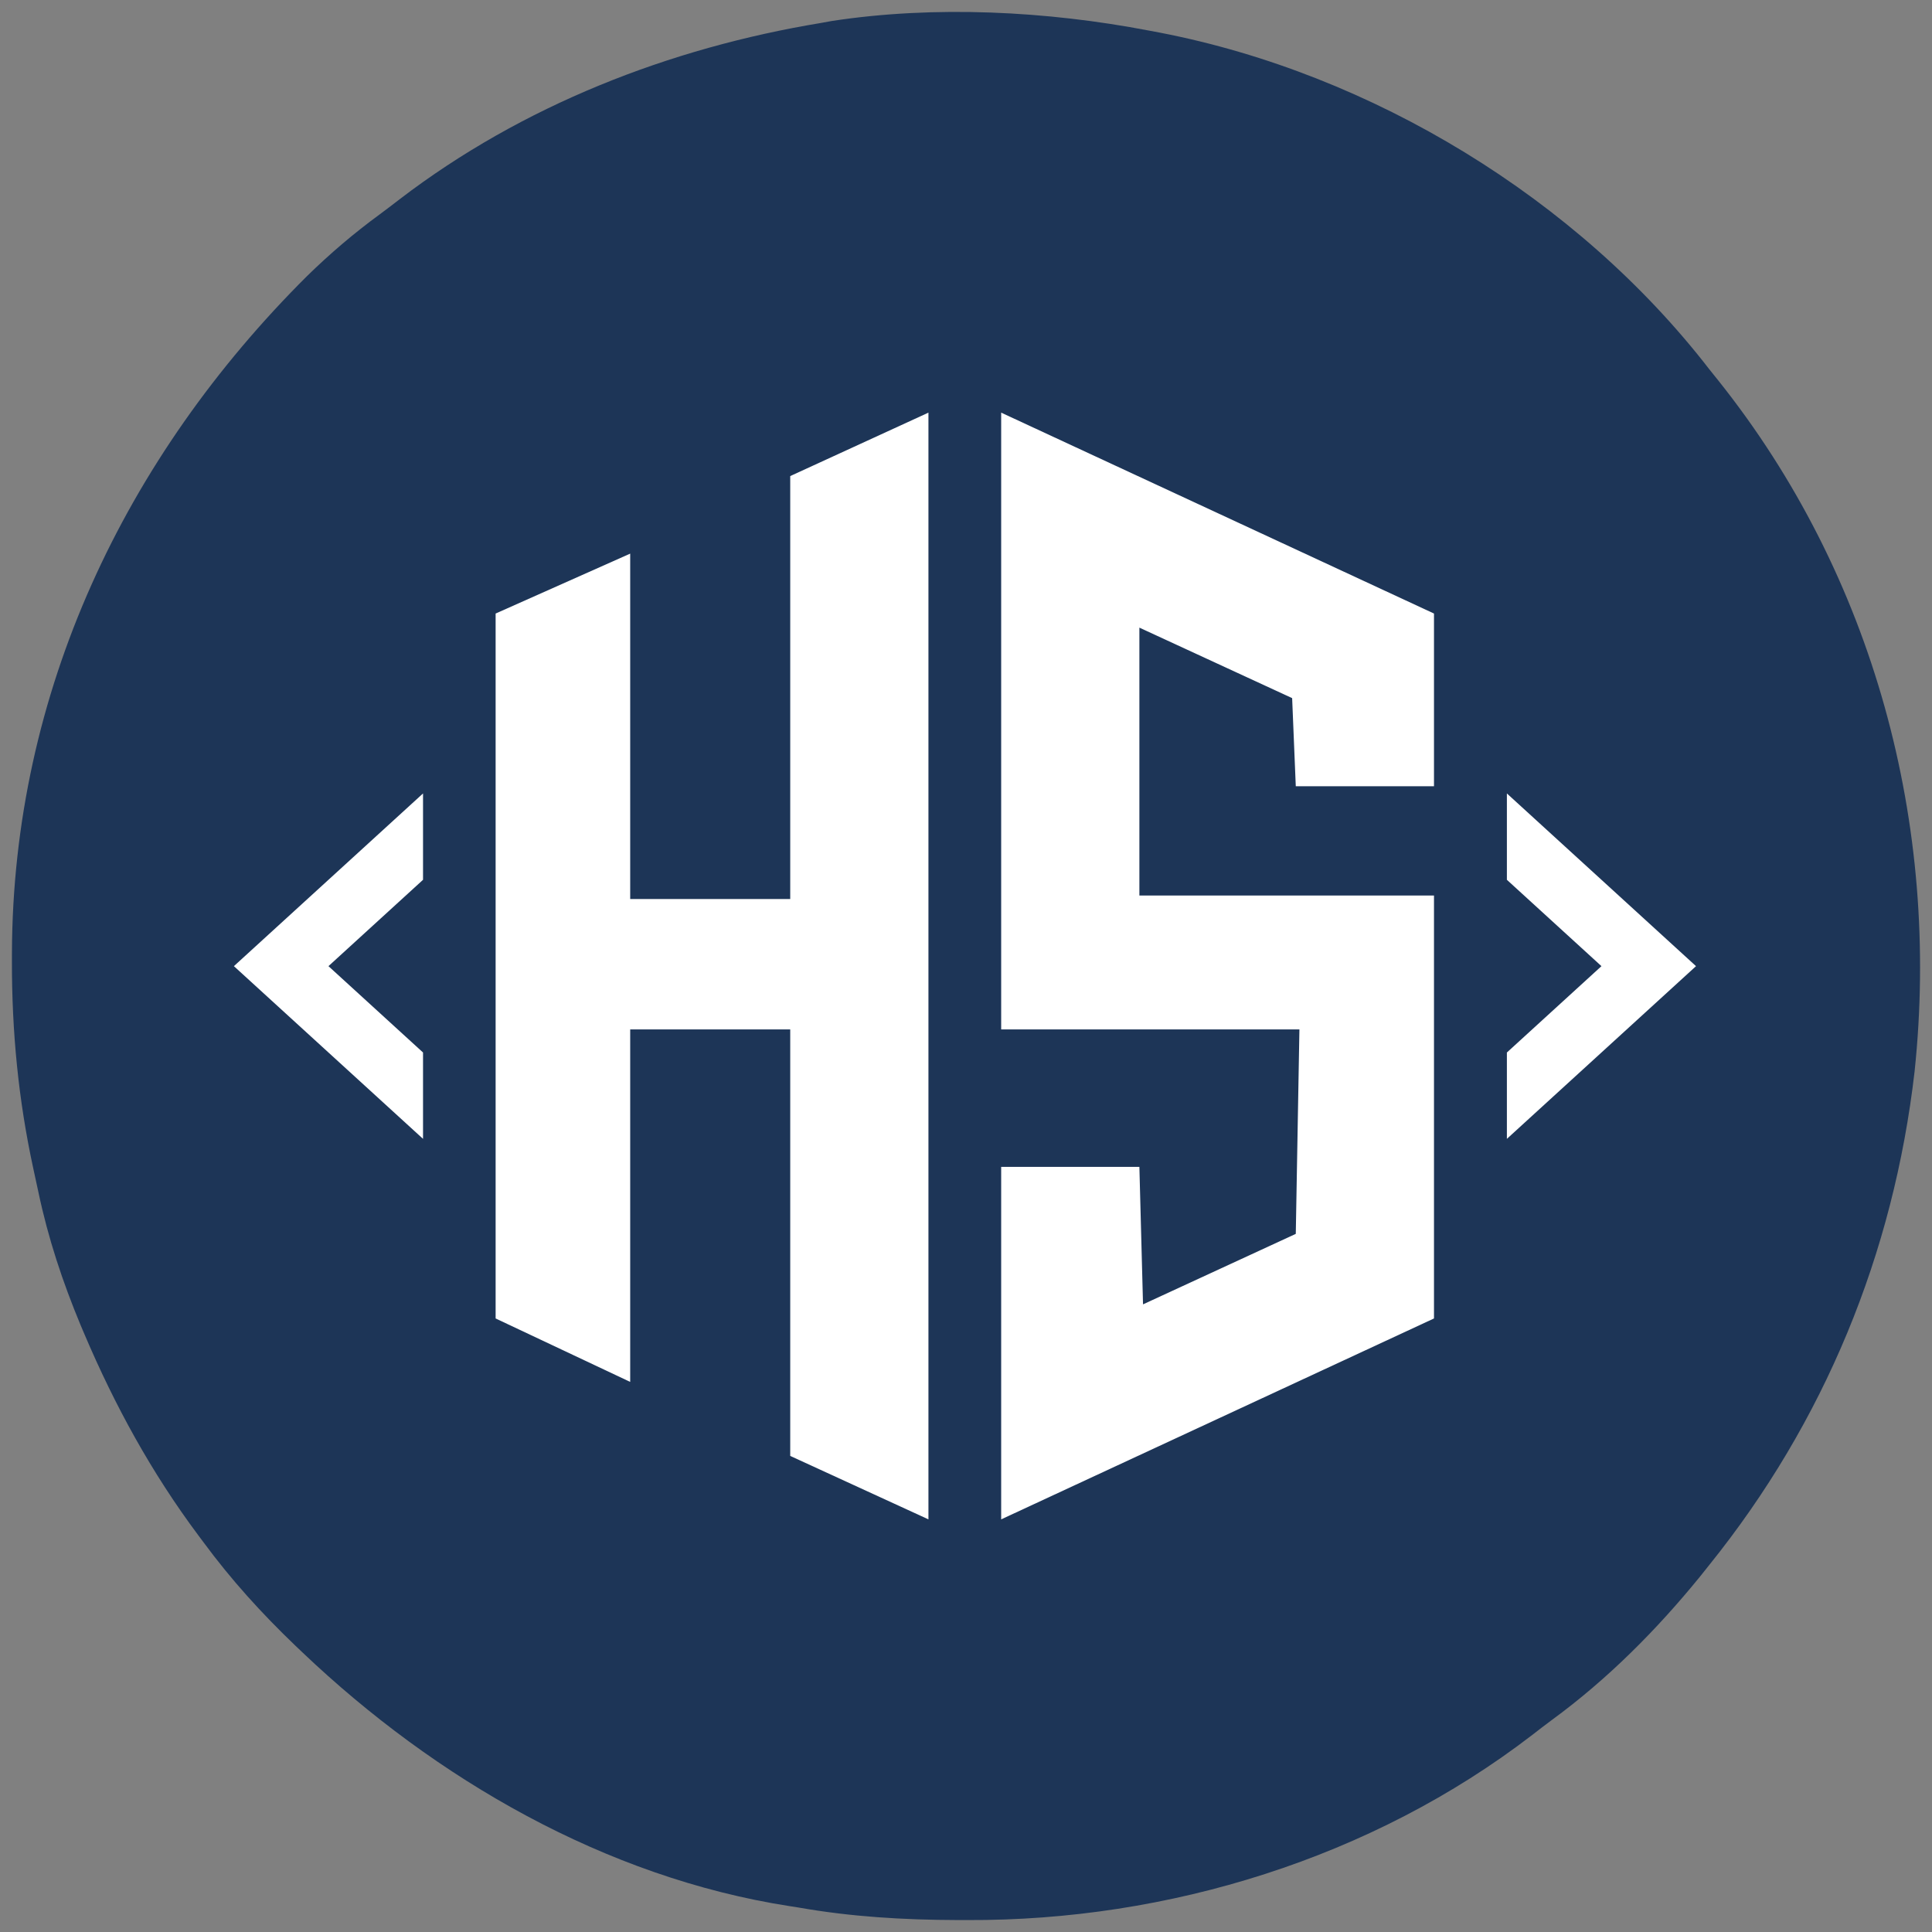 <svg width="800" height="800" viewBox="0 0 800 800" fill="none" xmlns="http://www.w3.org/2000/svg">
<rect x="0" y="0" width="800" height="800" fill="#808080" stroke="none"/>
<path d="M475.733 12.658C477.299 12.953 478.864 13.248 480.477 13.552C568.13 30.562 653.144 82.198 707.824 152.96C709.064 154.504 710.303 156.049 711.58 157.64C775.993 238.402 803.561 341.561 792.786 443.712C784.084 519.154 755.483 588.738 707.824 647.958C706.552 649.553 705.28 651.148 703.97 652.792C686.012 674.872 665.622 695.367 642.621 712.185C639.869 714.216 637.168 716.303 634.469 718.404C568.157 769.394 483.711 795.413 400.54 795.058C399.167 795.056 397.794 795.053 396.379 795.051C374.107 794.983 352.445 793.71 330.479 789.836C329.283 789.65 328.088 789.464 326.857 789.273C250.703 777.399 180.394 736.677 125.228 684.215C124.282 683.317 123.337 682.418 122.362 681.491C108.323 668.045 95.702 654.144 84.178 638.499C83.505 637.599 82.832 636.7 82.139 635.773C62.798 609.865 47.571 582.105 34.937 552.387C34.45 551.241 33.962 550.096 33.46 548.915C25.915 530.797 19.916 512.715 15.88 493.533C15.201 490.313 14.499 487.1 13.792 483.886C7.594 455.319 4.884 427.114 4.939 397.897C4.941 396.787 4.943 395.677 4.945 394.533C5.314 286.823 51.516 189.561 127.151 114.302C136.661 105.013 146.534 96.585 157.261 88.74C160.052 86.684 162.796 84.577 165.538 82.458C216.266 43.68 277.24 19.869 339.952 9.505C341.44 9.235 342.928 8.965 344.462 8.687C387.157 2.159 433.561 4.584 475.733 12.658Z" fill="#1D3557"/>
<path d="M536.555 325.567H593.785V254.053L414.565 170.864V426.27H538.061L536.555 510.919L473.301 540.108L471.795 483.189H414.565V629.136L593.785 545.946V370.811H471.795V259.891L535.049 289.081L536.555 325.567Z" fill="white"/>
<path d="M384.446 629.136V170.864L327.216 197.134V372.27H260.95V229.243L205.226 254.053V545.946L260.95 572.217V426.27H327.216V602.865L384.446 629.136Z" fill="white"/>
<path d="M96.853 400.062L175.167 328.548V364.305L136.01 400.062L175.167 435.819V471.576L96.853 400.062Z" fill="white"/>
<path d="M702.284 400.062L623.97 328.548V364.305L663.127 400.062L623.97 435.819V471.576L702.284 400.062Z" fill="white"/>
</svg>